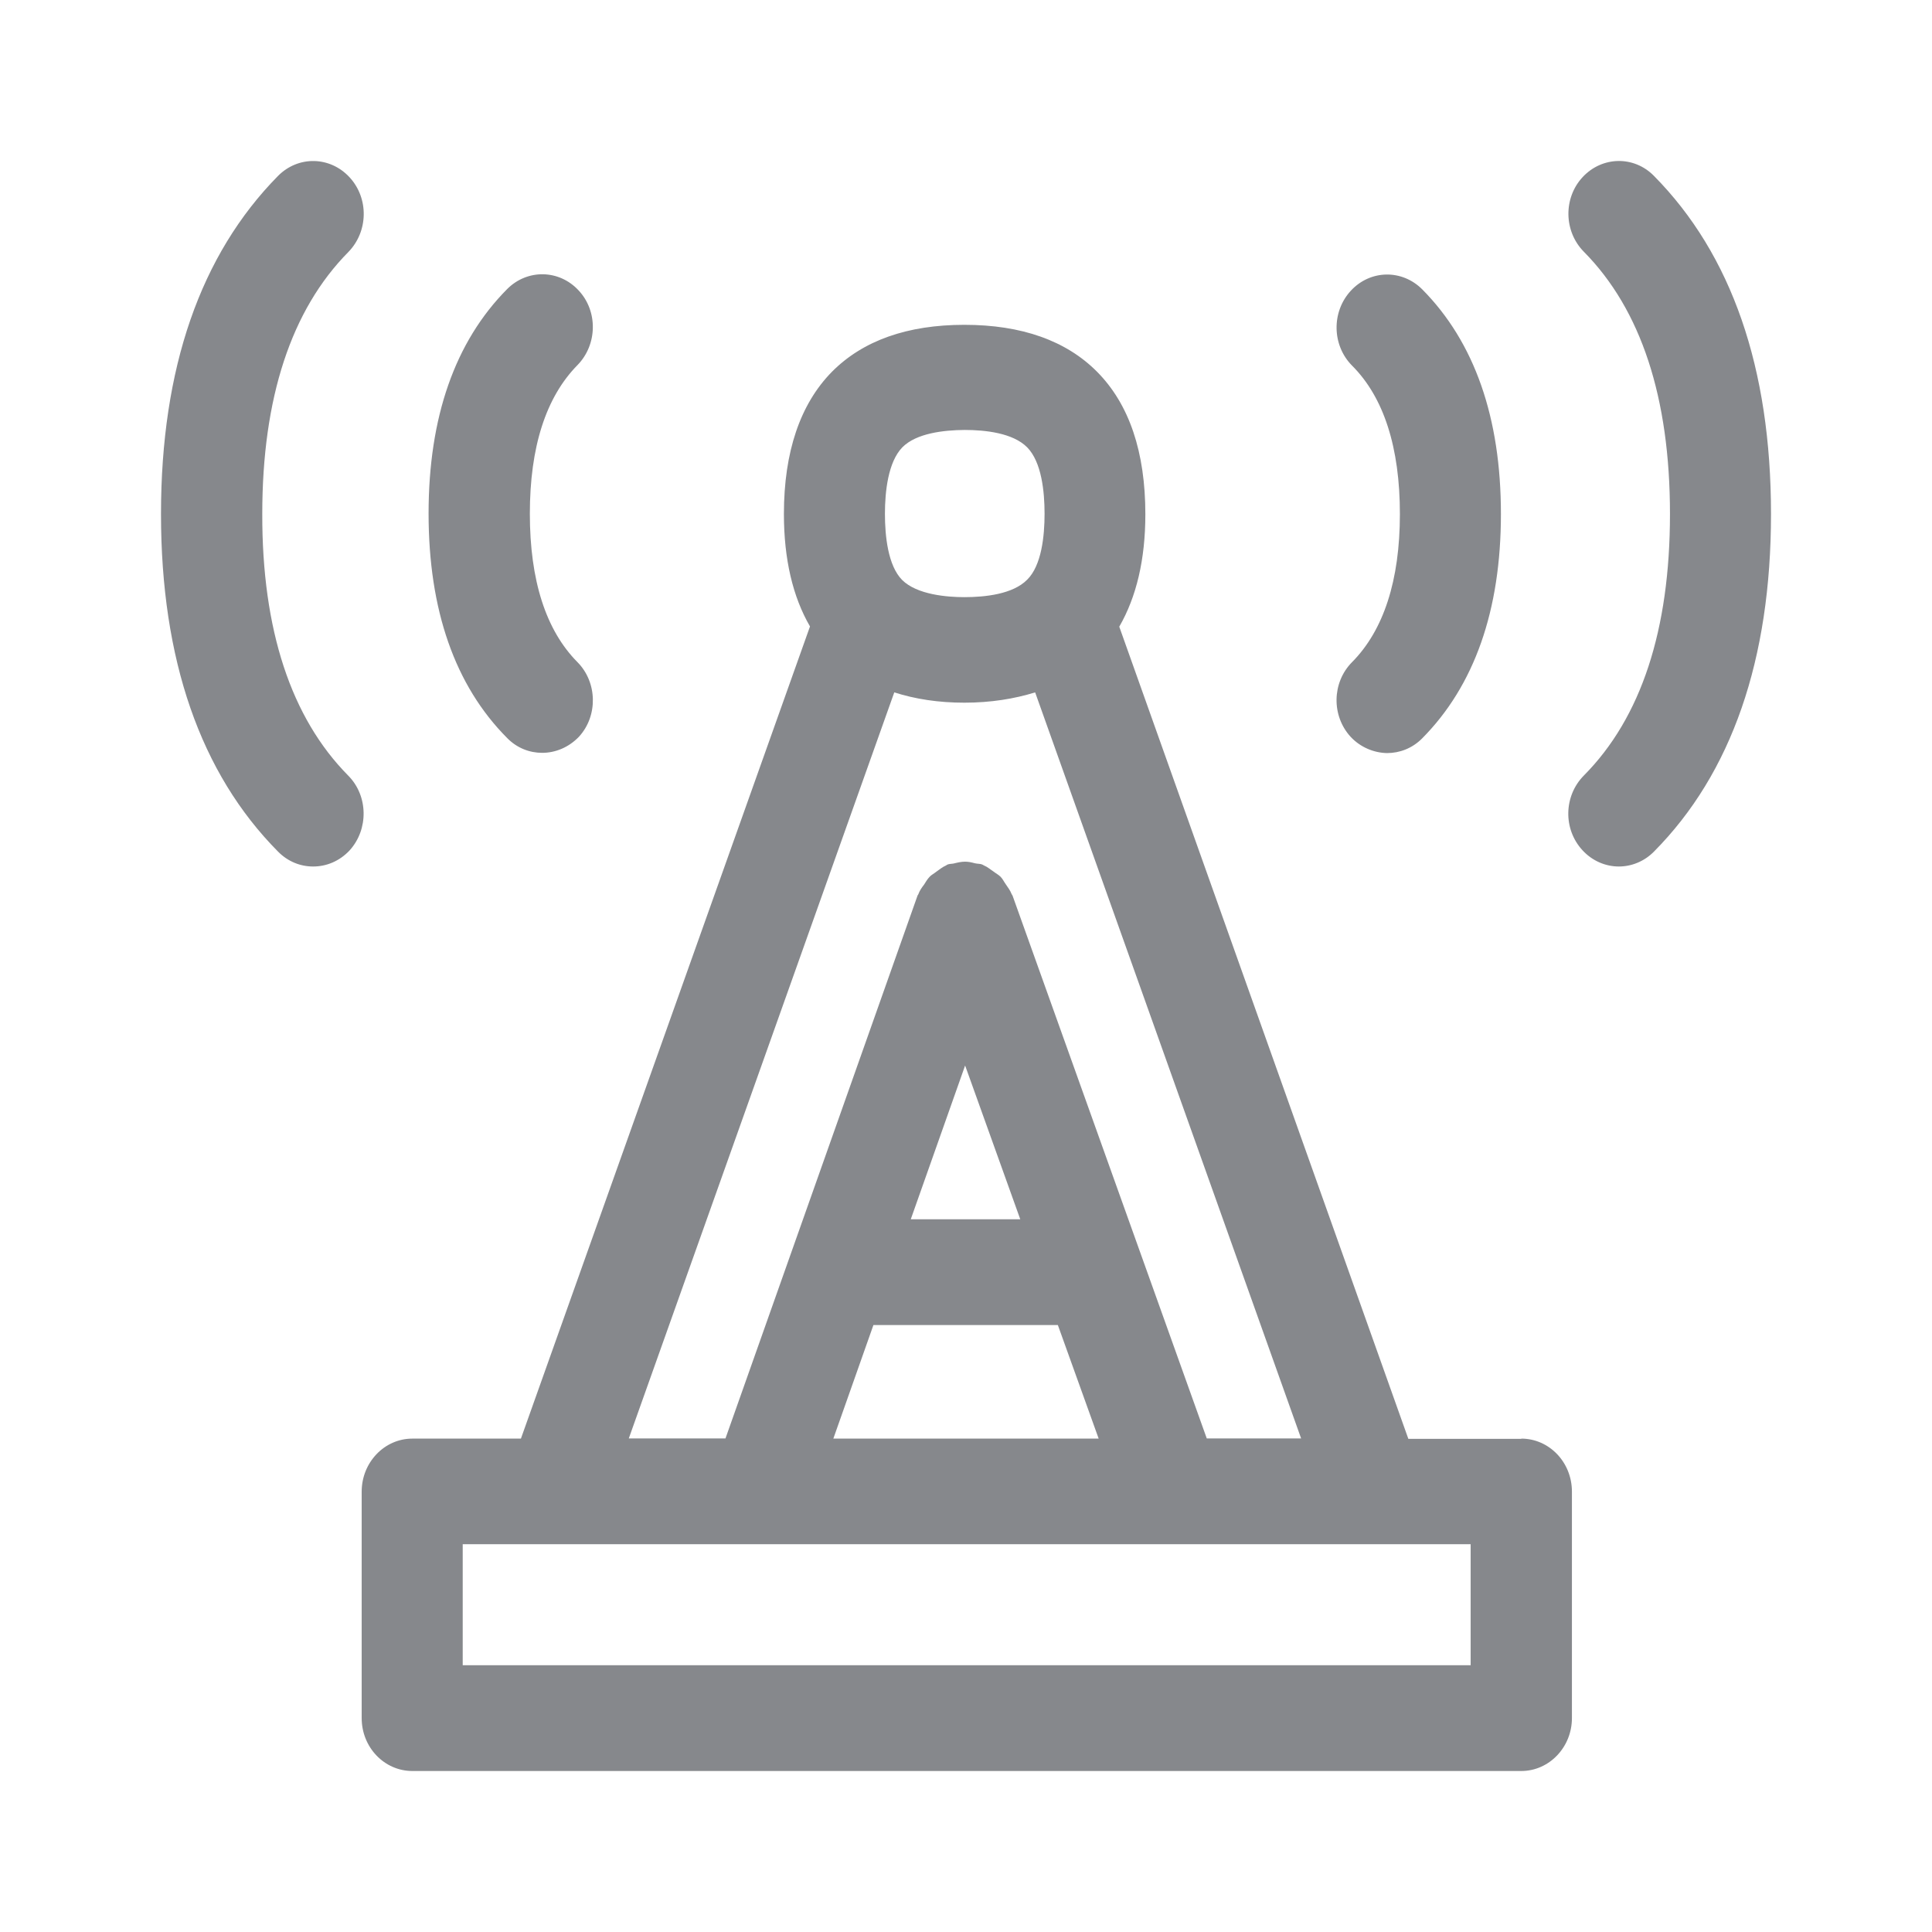 <svg width="24" height="24" viewBox="0 0 24 24" fill="none" xmlns="http://www.w3.org/2000/svg">
<path fill-rule="evenodd" clip-rule="evenodd" d="M18.269 20.686V19.183H5.748V20.686H18.269ZM11.989 13.236L11.314 15.146H12.674L11.989 13.236ZM12.765 17.871H13.648L13.141 16.46H10.85L10.352 17.871H12.765ZM11.109 8.601L7.811 17.869H9.012L11.397 11.128C11.399 11.119 11.405 11.117 11.408 11.108C11.425 11.062 11.451 11.025 11.479 10.989C11.499 10.957 11.519 10.923 11.545 10.895C11.567 10.869 11.599 10.855 11.627 10.832C11.667 10.804 11.704 10.772 11.75 10.752C11.758 10.749 11.761 10.744 11.767 10.741C11.792 10.73 11.821 10.732 11.846 10.727C11.895 10.715 11.94 10.704 11.989 10.704C12.031 10.704 12.071 10.713 12.111 10.724C12.142 10.732 12.174 10.727 12.205 10.741C12.213 10.744 12.216 10.749 12.225 10.752C12.268 10.769 12.302 10.801 12.341 10.826C12.37 10.849 12.404 10.866 12.43 10.892C12.455 10.917 12.472 10.954 12.495 10.986C12.521 11.025 12.549 11.06 12.566 11.105C12.569 11.114 12.575 11.117 12.578 11.125L14.991 17.869H16.163L12.859 8.601C12.601 8.681 12.307 8.729 11.98 8.729C11.656 8.729 11.368 8.684 11.109 8.601ZM11.209 5.557C11.032 5.739 10.993 6.106 10.993 6.382C10.993 6.658 11.03 7.025 11.206 7.204C11.391 7.389 11.77 7.418 11.98 7.418C12.239 7.418 12.583 7.381 12.76 7.201C12.939 7.025 12.976 6.658 12.976 6.382C12.976 6.106 12.939 5.739 12.76 5.557C12.583 5.378 12.239 5.341 11.983 5.341C11.727 5.343 11.383 5.38 11.209 5.557ZM18.898 17.871C19.245 17.871 19.527 18.165 19.527 18.529V21.343C19.527 21.704 19.245 22 18.898 22H5.122C4.775 22 4.493 21.707 4.493 21.343V18.529C4.493 18.167 4.775 17.871 5.122 17.871H6.471L10.062 7.782C9.849 7.415 9.738 6.948 9.738 6.385C9.738 5.614 9.94 5.019 10.335 4.618C10.719 4.231 11.271 4.035 11.98 4.035C12.689 4.035 13.244 4.231 13.628 4.618C14.029 5.022 14.228 5.617 14.228 6.388C14.228 6.951 14.117 7.415 13.904 7.785L17.495 17.874H18.898V17.871ZM4.325 9.634C4.575 9.885 4.581 10.303 4.342 10.565C4.217 10.698 4.055 10.764 3.89 10.764C3.733 10.764 3.577 10.704 3.454 10.579C2.489 9.606 2 8.194 2 6.385C2 4.575 2.489 3.164 3.454 2.185C3.705 1.932 4.1 1.94 4.342 2.202C4.584 2.464 4.575 2.876 4.328 3.13C3.616 3.85 3.258 4.945 3.258 6.385C3.255 7.825 3.616 8.917 4.325 9.634ZM6.735 9.352C6.579 9.352 6.422 9.293 6.3 9.168C5.651 8.516 5.324 7.577 5.324 6.379C5.324 5.184 5.651 4.245 6.3 3.591C6.55 3.34 6.946 3.346 7.188 3.608C7.43 3.867 7.421 4.282 7.174 4.535C6.781 4.934 6.582 5.554 6.582 6.382C6.582 7.21 6.781 7.83 7.174 8.226C7.421 8.476 7.43 8.894 7.191 9.153C7.065 9.284 6.9 9.352 6.735 9.352ZM20.546 2.185C21.511 3.161 22 4.572 22 6.385C22 8.194 21.511 9.606 20.546 10.579C20.426 10.701 20.267 10.764 20.11 10.764C19.945 10.764 19.78 10.695 19.658 10.562C19.416 10.3 19.425 9.887 19.675 9.634C20.387 8.917 20.745 7.825 20.745 6.385C20.745 4.942 20.387 3.847 19.675 3.127C19.425 2.874 19.419 2.458 19.661 2.199C19.903 1.94 20.298 1.932 20.546 2.185ZM16.778 9.153C16.539 8.892 16.545 8.479 16.795 8.226C17.188 7.83 17.39 7.21 17.39 6.385C17.39 5.56 17.191 4.936 16.795 4.541C16.545 4.288 16.539 3.872 16.781 3.611C17.023 3.349 17.418 3.343 17.669 3.596C18.318 4.251 18.645 5.19 18.645 6.385C18.645 7.583 18.315 8.519 17.666 9.173C17.544 9.296 17.387 9.355 17.23 9.355C17.068 9.352 16.9 9.284 16.778 9.153Z" fill="#86888C"/>
</svg>
